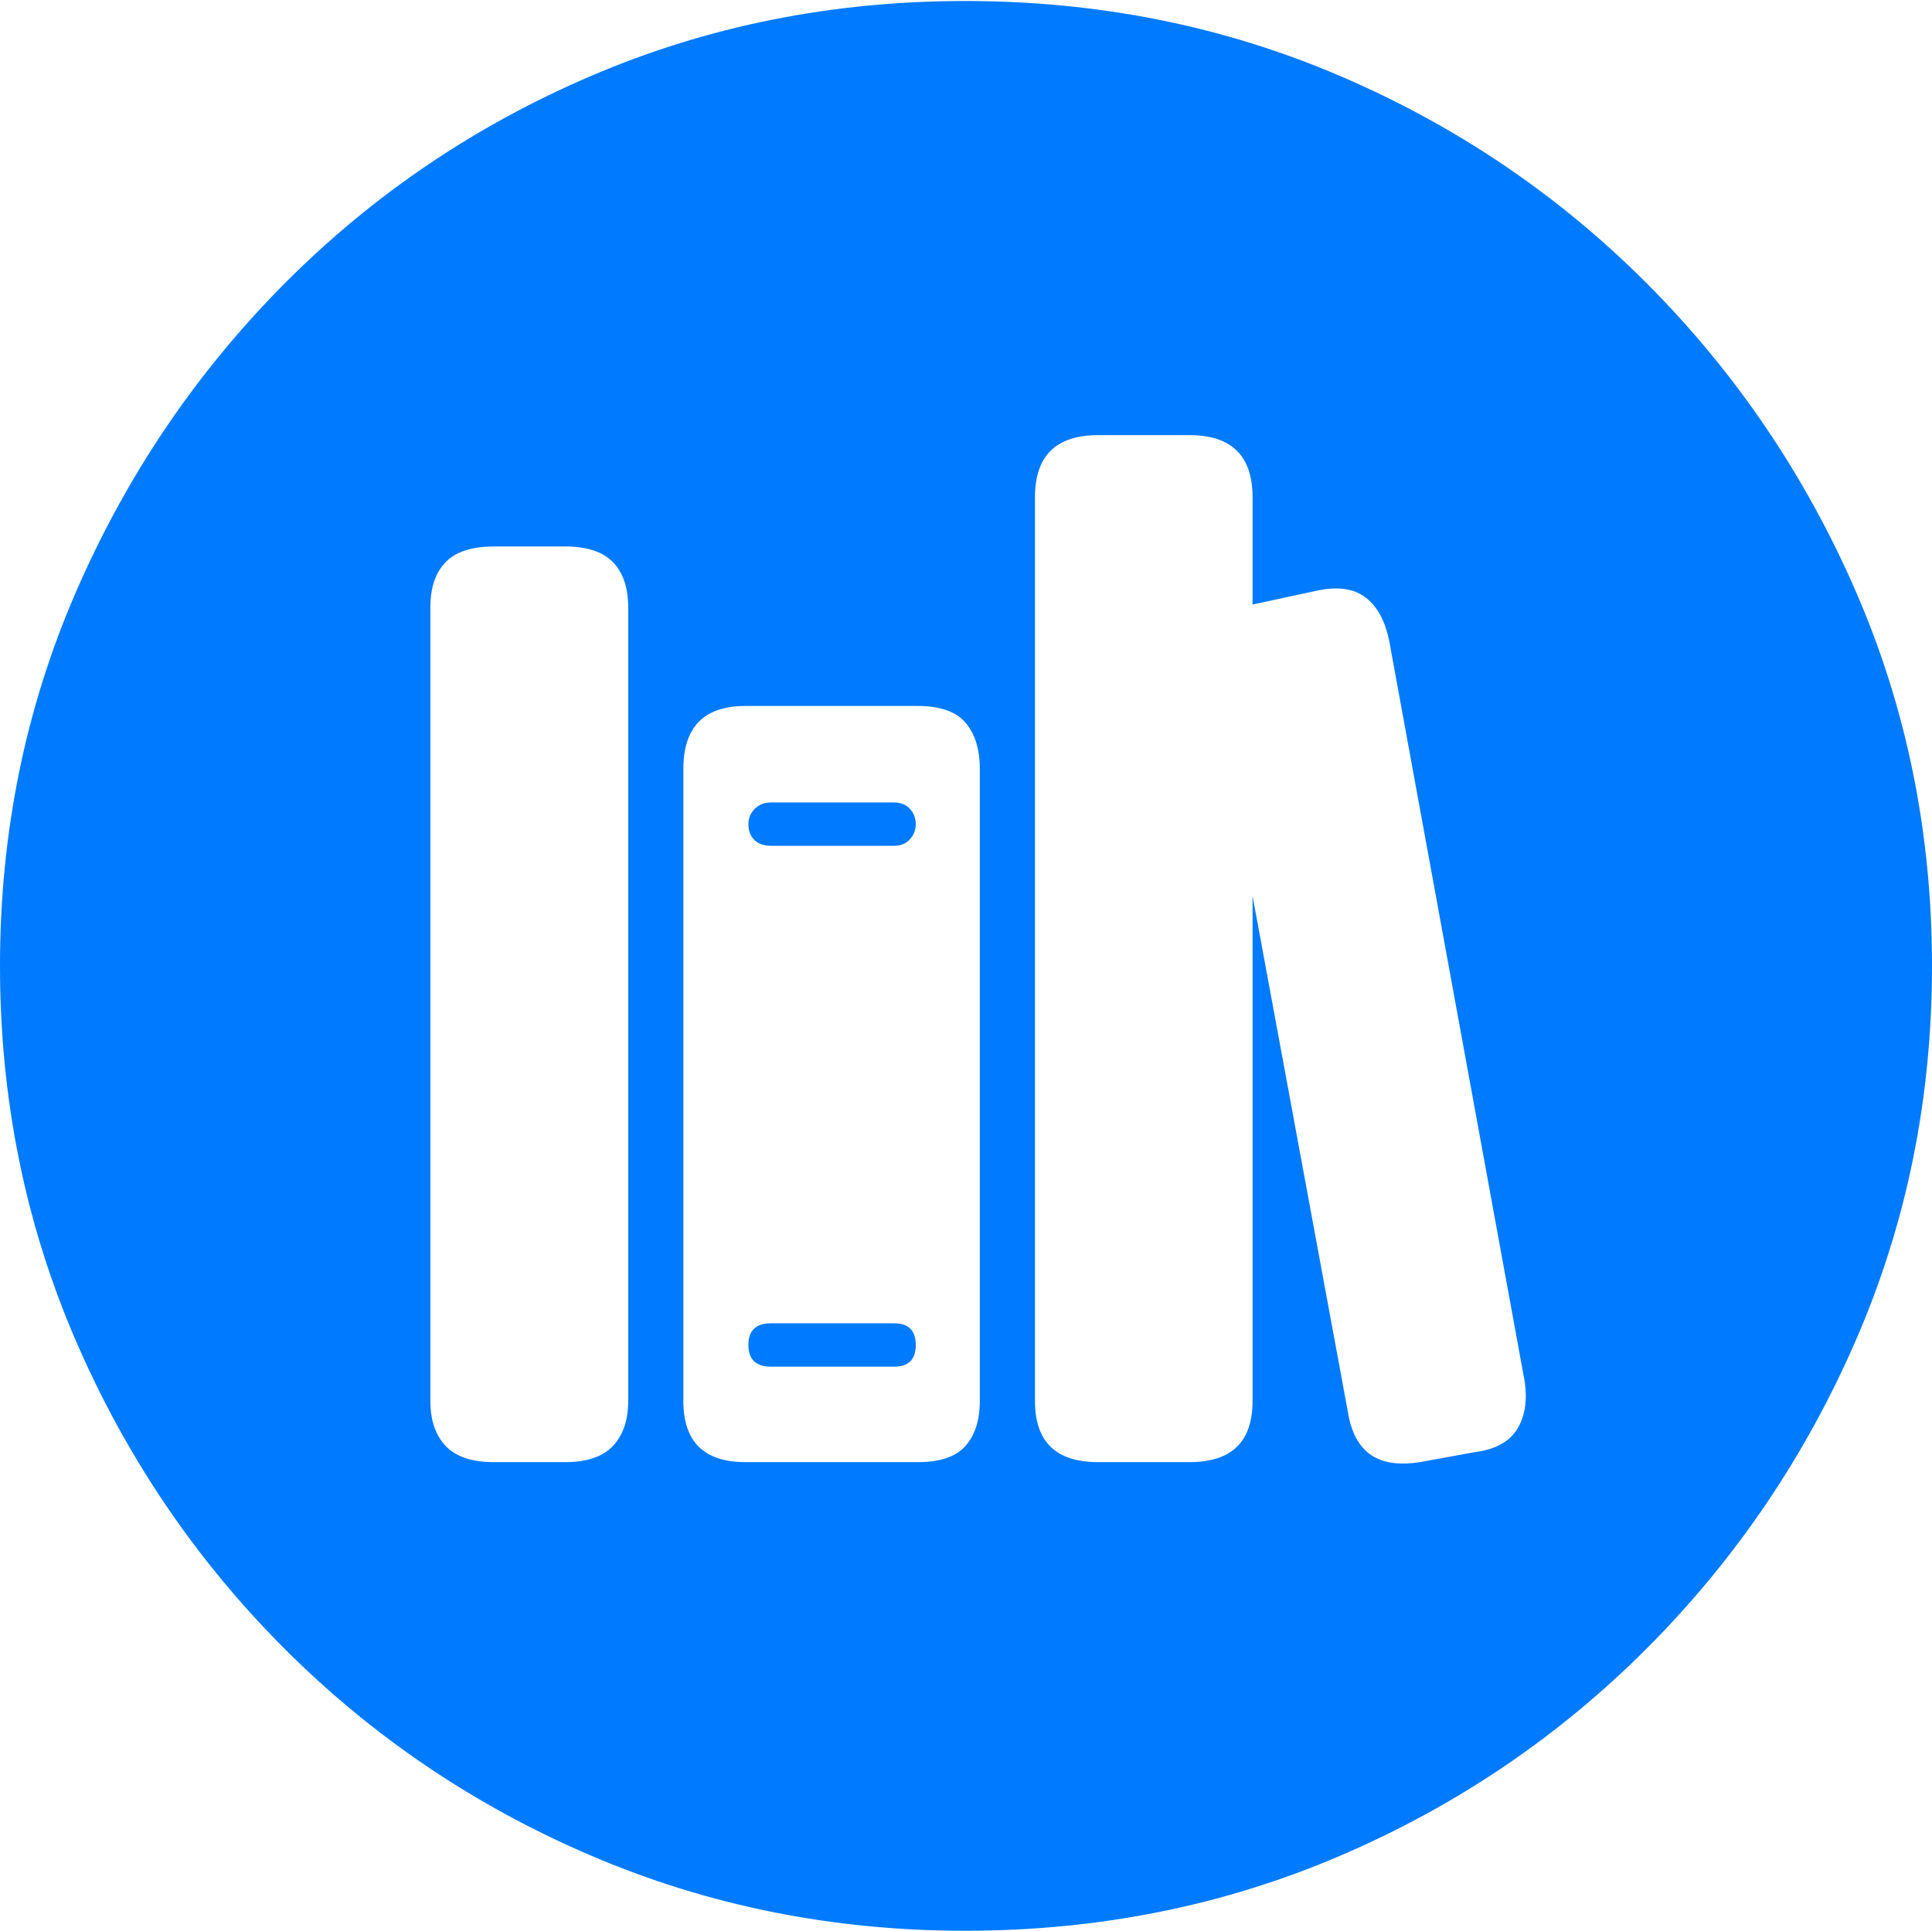 <?xml version="1.0" encoding="UTF-8"?>
<!--Generator: Apple Native CoreSVG 175-->
<!DOCTYPE svg
PUBLIC "-//W3C//DTD SVG 1.1//EN"
       "http://www.w3.org/Graphics/SVG/1.1/DTD/svg11.dtd">
<svg version="1.1" xmlns="http://www.w3.org/2000/svg" xmlns:xlink="http://www.w3.org/1999/xlink" width="19.16" height="19.15">
 <g>
  <rect height="19.15" opacity="0" width="19.16" x="0" y="0"/>
  <path d="M9.57 19.15Q11.553 19.15 13.286 18.408Q15.02 17.666 16.338 16.343Q17.656 15.02 18.408 13.286Q19.16 11.553 19.16 9.58Q19.16 7.607 18.408 5.874Q17.656 4.141 16.338 2.817Q15.02 1.494 13.286 0.752Q11.553 0.01 9.57 0.01Q7.598 0.01 5.864 0.752Q4.131 1.494 2.817 2.817Q1.504 4.141 0.752 5.874Q0 7.607 0 9.58Q0 11.553 0.747 13.286Q1.494 15.02 2.812 16.343Q4.131 17.666 5.869 18.408Q7.607 19.15 9.57 19.15ZM4.268 13.896L4.268 6.025Q4.268 5.732 4.419 5.576Q4.57 5.42 4.902 5.42L5.605 5.42Q5.928 5.42 6.079 5.576Q6.23 5.732 6.23 6.025L6.23 13.896Q6.23 14.18 6.079 14.341Q5.928 14.502 5.605 14.502L4.902 14.502Q4.57 14.502 4.419 14.341Q4.268 14.18 4.268 13.896ZM6.777 13.896L6.777 7.627Q6.777 7.002 7.393 7.002L9.102 7.002Q9.434 7.002 9.575 7.168Q9.717 7.334 9.717 7.627L9.717 13.896Q9.717 14.18 9.575 14.341Q9.434 14.502 9.102 14.502L7.393 14.502Q6.777 14.502 6.777 13.896ZM7.422 13.34Q7.422 13.555 7.646 13.555L8.867 13.555Q9.082 13.555 9.082 13.34Q9.082 13.125 8.867 13.125L7.646 13.125Q7.422 13.125 7.422 13.34ZM7.422 8.174Q7.422 8.271 7.48 8.33Q7.539 8.389 7.646 8.389L8.867 8.389Q8.965 8.389 9.023 8.325Q9.082 8.262 9.082 8.174Q9.082 8.086 9.023 8.022Q8.965 7.959 8.867 7.959L7.646 7.959Q7.549 7.959 7.485 8.022Q7.422 8.086 7.422 8.174ZM10.264 13.896L10.264 4.932Q10.264 4.316 10.889 4.316L11.797 4.316Q12.422 4.316 12.422 4.932L12.422 5.996L13.057 5.859Q13.369 5.791 13.545 5.928Q13.721 6.064 13.779 6.367L15.117 13.682Q15.166 13.975 15.049 14.17Q14.932 14.365 14.619 14.404L14.082 14.502Q13.77 14.551 13.594 14.429Q13.418 14.307 13.369 14.014L12.422 8.887L12.422 13.896Q12.422 14.502 11.797 14.502L10.889 14.502Q10.264 14.502 10.264 13.896Z" fill="#007aff"/>
 </g>
</svg>
